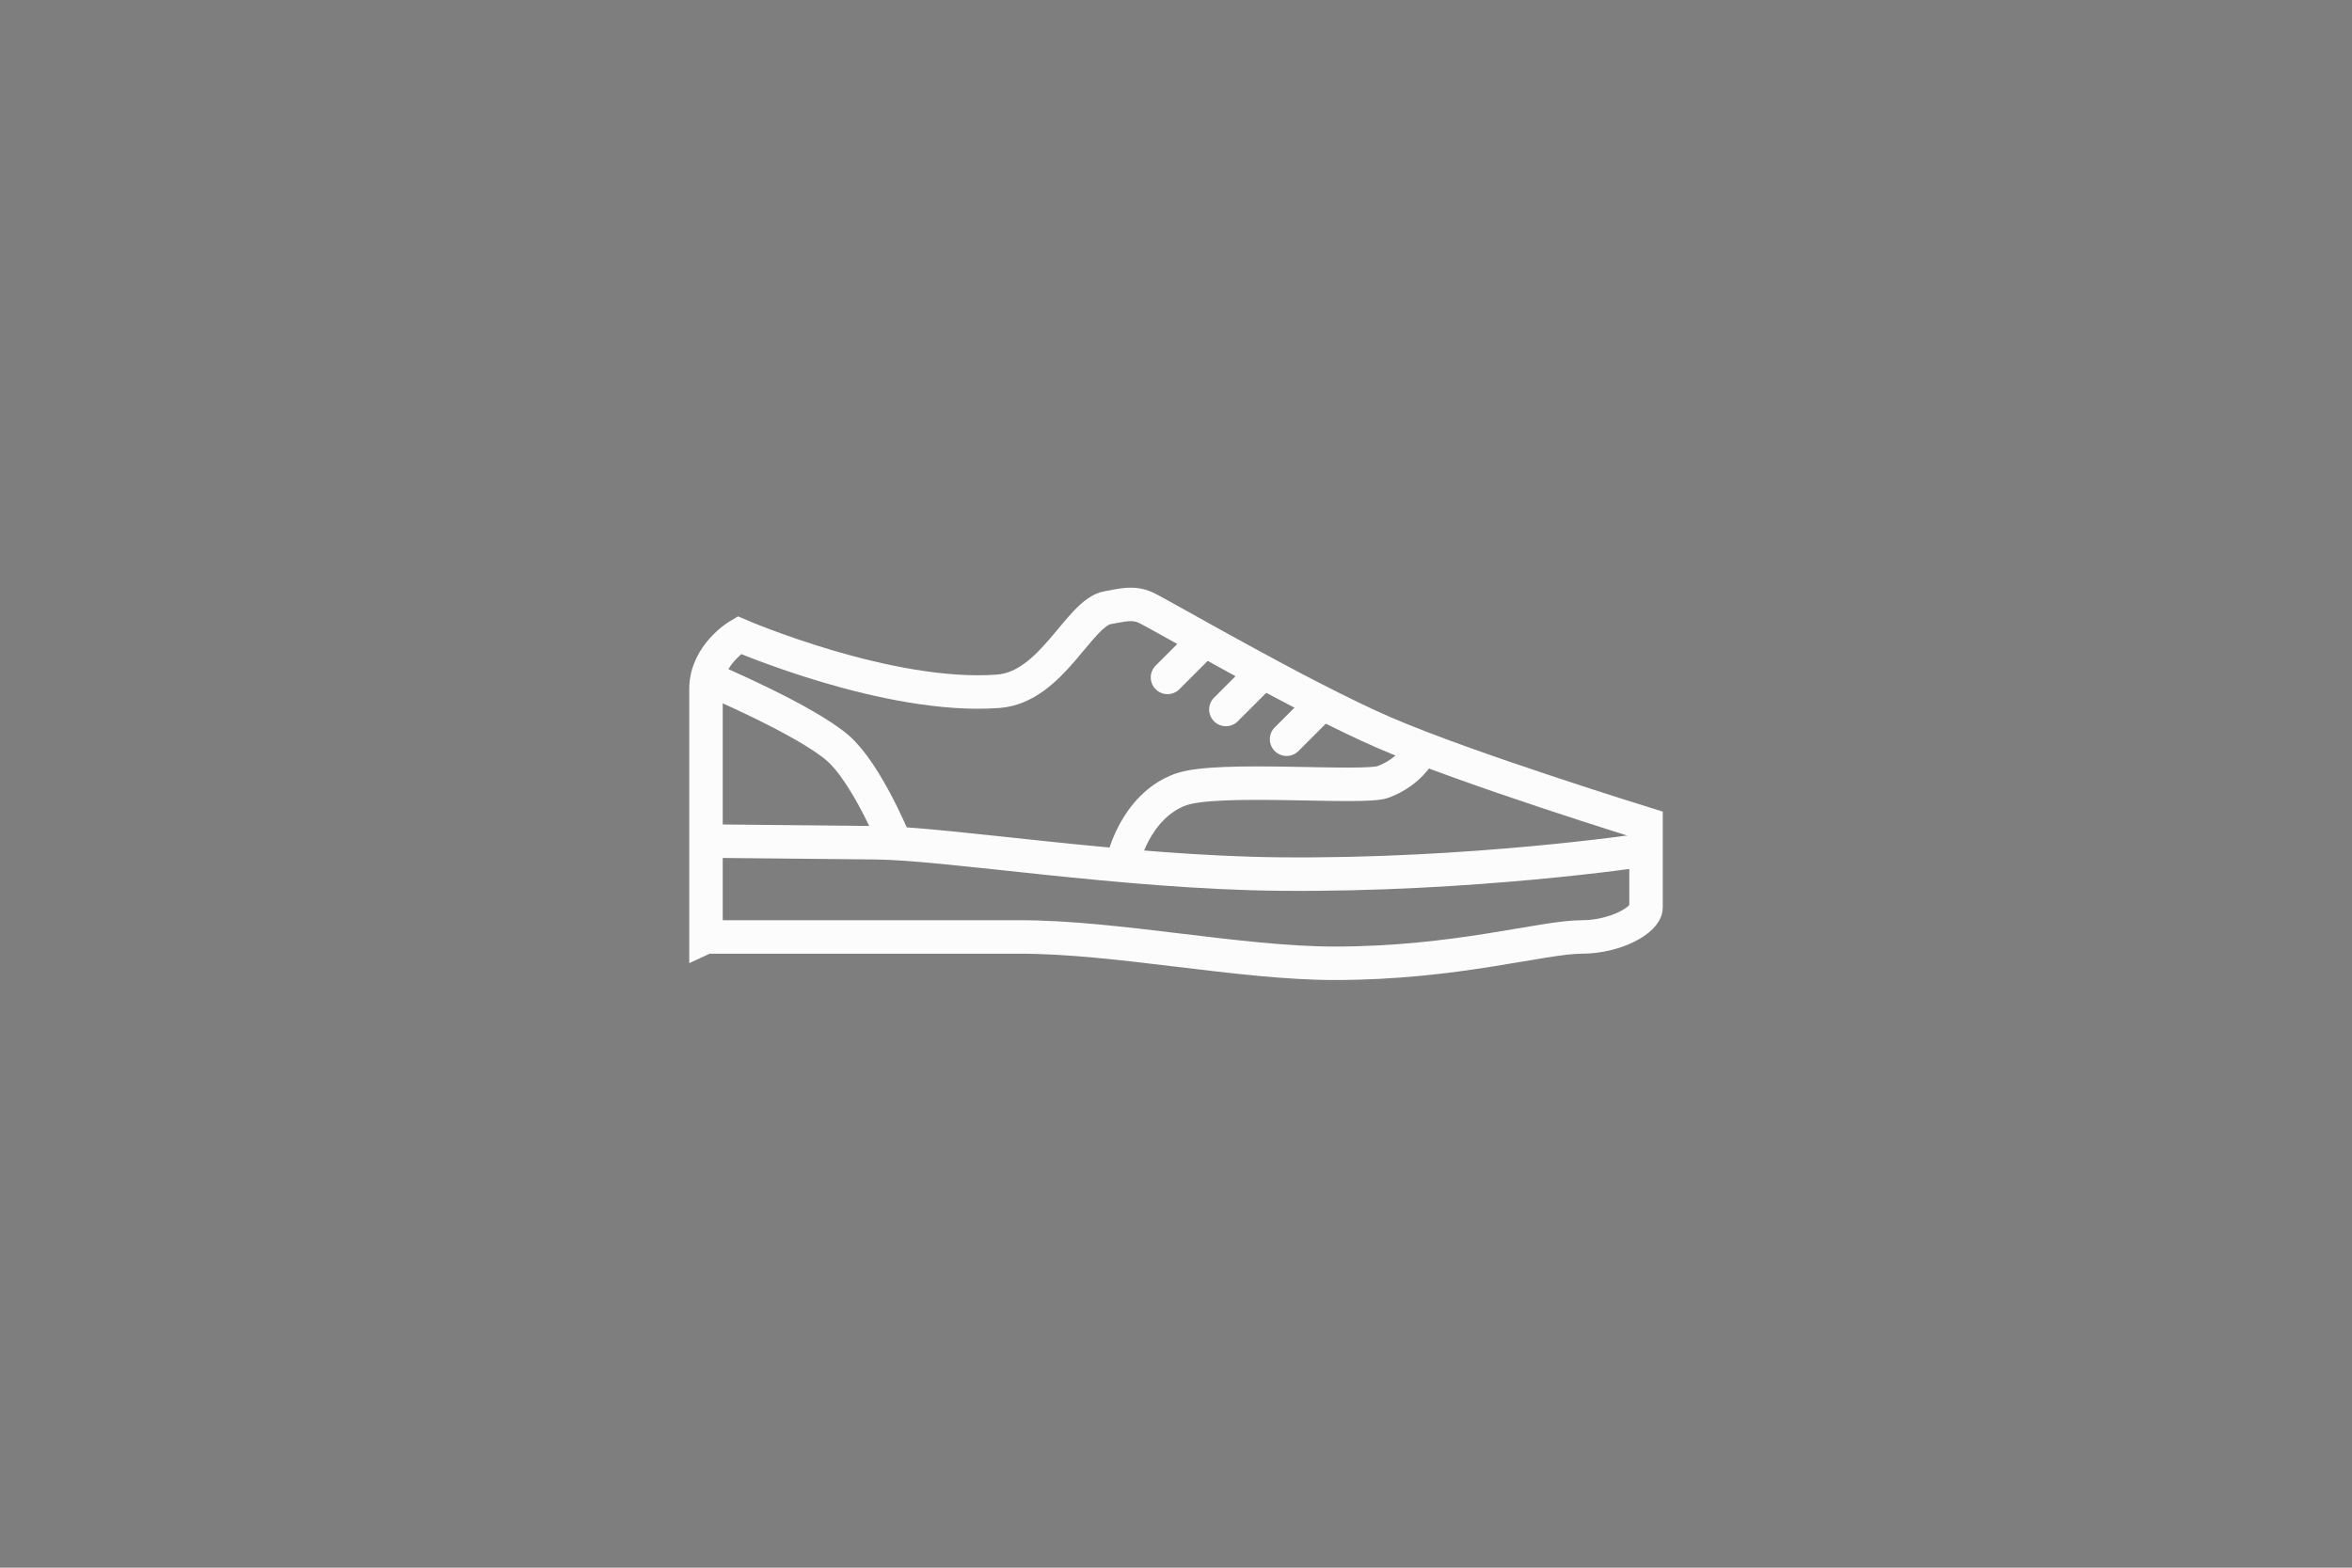 <svg version="1.1" xmlns="http://www.w3.org/2000/svg" xmlns:xlink="http://www.w3.org/1999/xlink" width="105.385" height="70.257" viewBox="0,0,105.385,70.257"><rect x="0" y="0" width="105.385" height="70.257" fill="#808080" stroke="none"/><g transform="translate(-97.307,-264.872)"><g stroke-miterlimit="10"><path d="M128.94,306.863c0,0 0,-8.42 0,-11.118c0,-1.544 1.487,-2.411 1.487,-2.411c0,0 6.674,2.884 11.601,2.519c2.427,-0.18 3.63,-3.545 4.924,-3.75c0.588,-0.093 1.09,-0.273 1.693,0c0.603,0.273 6.954,3.992 10.709,5.616c3.716,1.607 11.706,4.078 11.706,4.078c0,0 0,2.814 0,3.744c0,0.553 -1.365,1.321 -2.872,1.321c-1.765,0 -5.635,1.18 -11.079,1.18c-4.252,0 -9.745,-1.18 -14.105,-1.18c-3.606,0 -6.929,0 -9.438,0c-2.83,0 -4.624,0 -4.624,0z" fill="none" stroke="#ffffff" stroke-width="1.5" stroke-linecap="butt"/><path d="M170.906,302.977c0,0 -7.678,1.151 -16.26,1.066c-7.031,-0.069 -14.839,-1.372 -18.107,-1.404c-3.364,-0.033 -7.385,-0.073 -7.385,-0.073" fill="none" stroke="#ffffff" stroke-width="1.5" stroke-linecap="round"/><path d="M129.154,295.334c0,0 4.26,1.81 5.703,3.073c1.27,1.111 2.503,4.107 2.503,4.107" fill="none" stroke="#ffffff" stroke-width="1.5" stroke-linecap="round"/><path d="M147.619,303.489c0,0 0.52,-2.475 2.583,-3.232c1.651,-0.606 8.174,-0.013 9.071,-0.342c1.174,-0.431 1.63,-1.299 1.63,-1.299" fill="none" stroke="#ffffff" stroke-width="1.5" stroke-linecap="round"/><path d="M149.619,295.231l1.359,-1.359" fill="none" stroke="#ffffff" stroke-width="1.5" stroke-linecap="round"/><path d="M152.235,296.668l1.308,-1.308" fill="none" stroke="#ffffff" stroke-width="1.5" stroke-linecap="round"/><path d="M154.954,298.001l1.231,-1.231" fill="none" stroke="#ffffff" stroke-width="1.5" stroke-linecap="round"/><path d="M97.307,335.128v-70.257h105.385v70.257z" fill-opacity="0.012" fill="#000000" stroke="#ff0000" stroke-width="0" stroke-linecap="butt"/></g></g></svg><!--rotationCenter:52.692575000000005:35.12838499999998-->